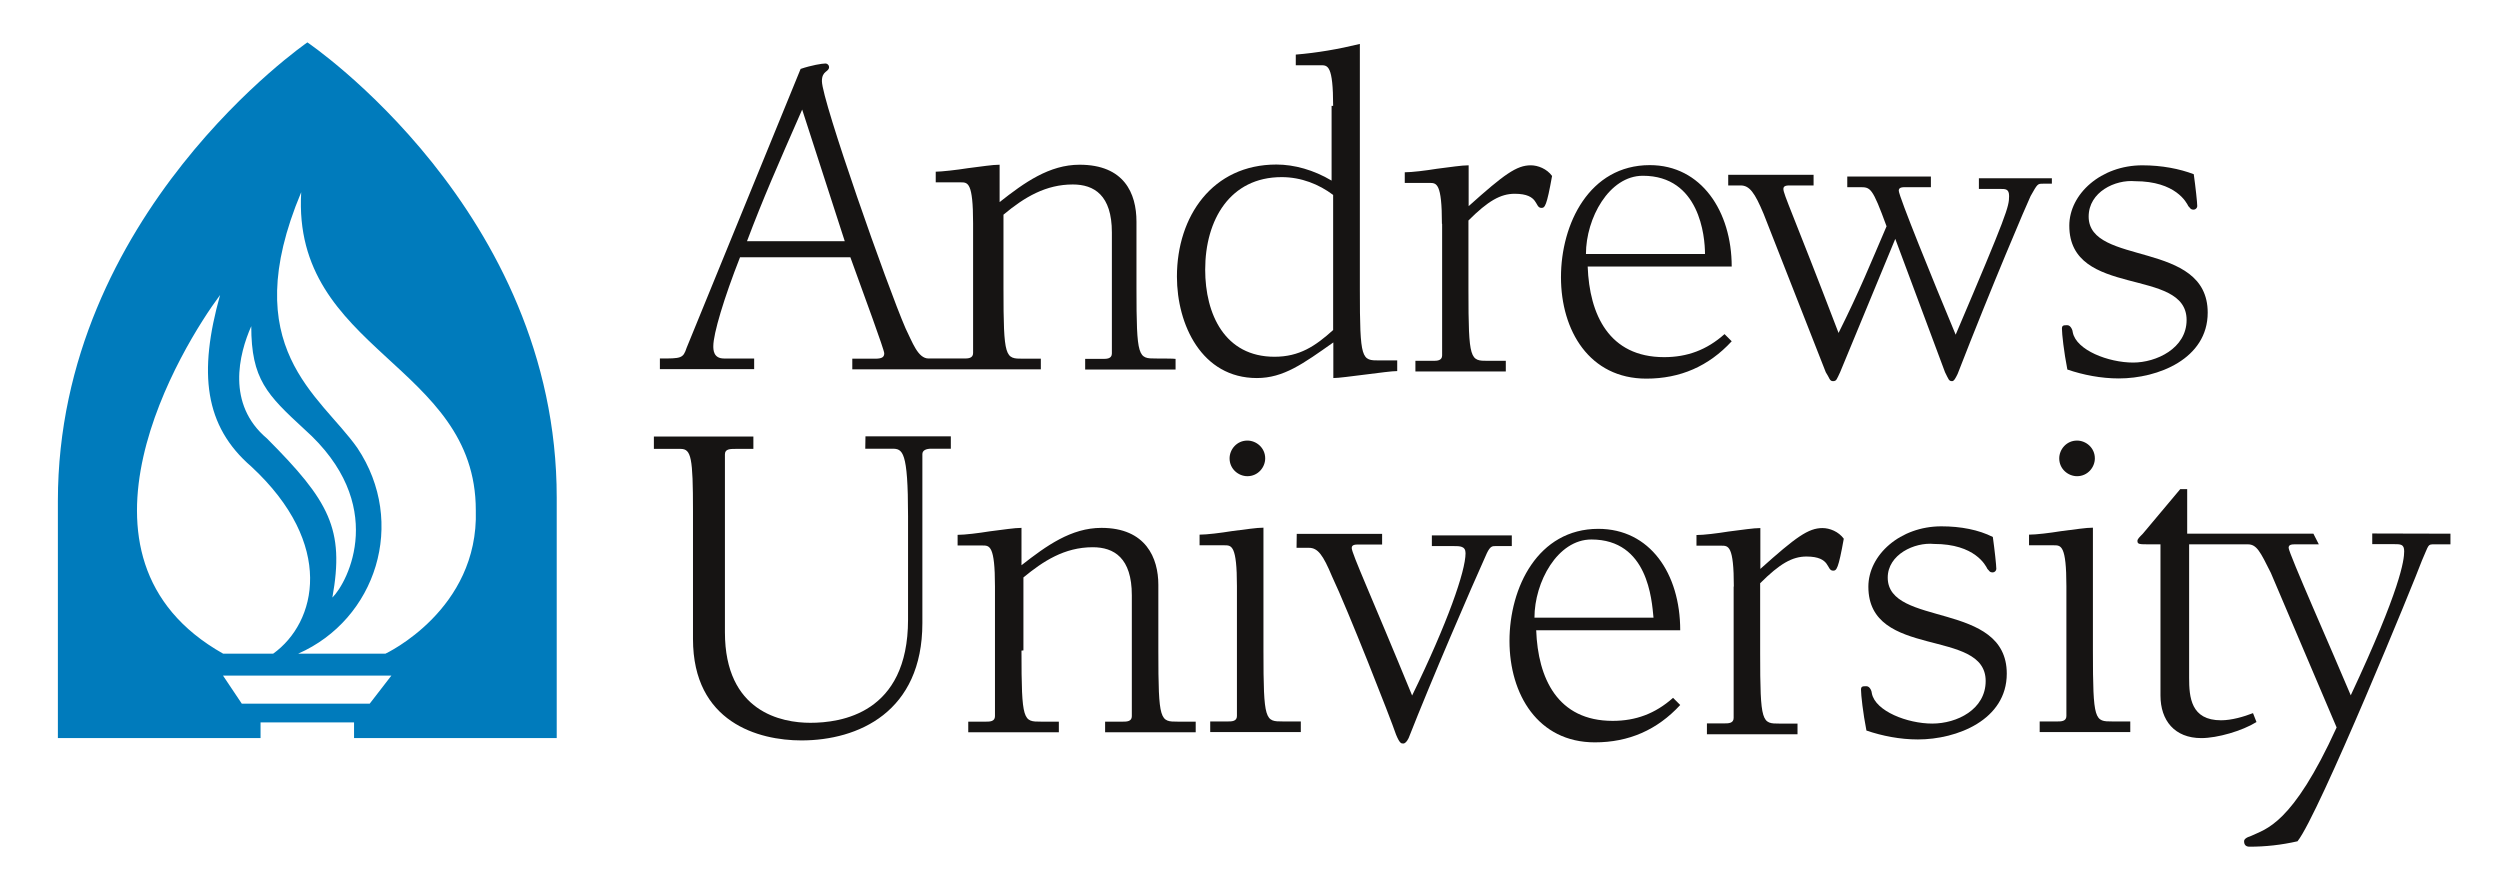 <?xml version="1.0" encoding="utf-8"?>
<!-- Generator: Adobe Illustrator 19.0.0, SVG Export Plug-In . SVG Version: 6.00 Build 0)  -->
<svg version="1.1" id="Layer_1" xmlns="http://www.w3.org/2000/svg" xmlns:xlink="http://www.w3.org/1999/xlink" x="0px" y="0px"
	 width="1291.5px" height="454.4px" viewBox="-672.3 182.3 1291.5 454.4" style="enable-background:new -672.3 182.3 1291.5 454.4;"
	 xml:space="preserve">
<style type="text/css">
	.st0{fill:#007BBC;}
	.st1{fill:#161413;}
</style>
<path class="st0" d="M-473.2,520h-45.1c40.3-17.7,56.4-67.7,30.6-106.3c-19.3-27.4-62.8-51.6-29-132.1
	c-4.8,82.2,90.2,88.6,90.2,164.3C-424.9,497.5-473.2,520-473.2,520L-473.2,520z M-481.3,545.8h-66.1l-9.7-14.5h87L-481.3,545.8
	L-481.3,545.8z M-558.6,334.7c-11.3,40.3-8.1,67.7,16.1,88.6c43.5,40.3,33.8,80.6,11.3,96.7H-557
	C-645.6,470.1-577.9,360.5-558.6,334.7z M-542.5,350.8c0,27.4,8.1,35.4,27.4,53.2c43.5,38.7,22.6,79,14.5,87
	c6.4-35.4-1.6-49.9-33.8-82.2C-555.4,391.1-548.9,365.3-542.5,350.8z M-513.5,204.2c0,0-128.9,88.6-128.9,236.9v122.5h104.7v-8.1
	h48.3v8.1h104.7V439.4C-384.6,291.2-513.5,204.2-513.5,204.2L-513.5,204.2z"/>
<g>
	<path class="st1" d="M-286.4,306.9c8.3-22,15.6-38.6,28.5-68l22,68H-286.4L-286.4,306.9z M-75.1,367.5c-9.2,0-10.1,0-10.1-36.7v-34
		c0-14.7-6.4-29.4-29.4-29.4c-15.6,0-28.5,9.2-41.3,19.3v-19.3c-3.7,0-9.2,0.9-16.5,1.8c-5.5,0.9-13.8,1.8-16.5,1.8v5.5h12.9
		c3.7,0,6.4,0,6.4,21.1v67.1c0,2.8-2.8,2.8-4.6,2.8h-18.4c-5.5,0-8.3-8.3-11.9-15.6c-9.2-21.1-43.2-117.6-43.2-127.7
		c0-5.5,3.7-4.6,3.7-7.3c0-0.9-0.9-1.8-1.8-1.8c-1.8,0-7.3,0.9-12.9,2.8L-317.6,362c-1.8,5.5-2.8,5.5-13.8,5.5v5.5h48.7v-5.5h-15.6
		c-5.5,0-5.5-4.6-5.5-6.4c0-6.4,5.5-24.8,13.8-45.9h57c7.3,20.2,17.5,47.8,17.5,49.6c0,1.8-0.9,2.8-4.6,2.8h-11.9v5.5h97.4v-5.5
		h-9.2c-9.2,0-10.1,0-10.1-36.7v-37.7c11-9.2,22-15.6,35.8-15.6c11,0,20.2,5.5,20.2,24.8v62.5c0,2.8-2.8,2.8-4.6,2.8h-9.2v5.5H-65
		v-5.5C-65,367.5-75.1,367.5-75.1,367.5z"/>
	<path class="st1" d="M16.4,283c-7.3-5.5-16.5-9.2-26.6-9.2c-26.6,0-39.5,22-39.5,47.8c0,23,10.1,45,35.8,45
		c12.9,0,21.1-5.5,30.3-13.8V283z M16.4,237.1c0-21.1-2.8-21.1-6.4-21.1H-2.9v-5.5c11-0.9,22-2.8,33.1-5.5v126.8
		c0,36.7,0.9,36.7,10.1,36.7h9.2v5.5c-2.8,0-9.2,0.9-16.5,1.8c-7.3,0.9-13.8,1.8-16.5,1.8v-18.4c-15.6,11-25.7,18.4-39.5,18.4
		c-28.5,0-41.3-27.6-41.3-52.4c0-31.2,18.4-57.9,51.4-57.9c9.2,0,19.3,2.8,28.5,8.3v-38.6H16.4z"/>
	<path class="st1" d="M72.6,297.9c0-21.1-2.8-21.1-6.4-21.1H53.4v-5.5c3.7,0,11-0.9,16.5-1.8c7.3-0.9,12.9-1.8,16.5-1.8v21.1
		c18.4-16.5,24.8-21.1,32.1-21.1c3.7,0,8.3,1.8,11,5.5c-2.8,15.6-3.7,16.5-5.5,16.5c-3.7,0-0.9-7.3-13.8-7.3
		c-7.3,0-13.8,3.7-23.9,13.8v35.8c0,36.7,0.9,36.7,10.1,36.7h9.2v5.5H58.9v-5.5h9.2c1.8,0,4.6,0,4.6-2.8V297.9z"/>
	<path class="st1" d="M208.5,313.5c0-9.2-2.8-40.4-32.1-40.4c-17.5,0-29.4,22-29.4,40.4H208.5z M147.9,320
		c0.9,24.8,11,46.8,39.5,46.8c11.9,0,22-3.7,31.2-11.9l3.7,3.7c-11.9,12.9-26.6,19.3-44.1,19.3c-29.4,0-44.1-24.8-44.1-52.4
		c0-27.6,14.7-57.9,45.9-57.9c26.6,0,42.3,23.9,42.3,52.4L147.9,320L147.9,320z"/>
	<path class="st1" d="M390.4,277.2h-7.3c-2.8,0-2.8,0-6.4,6.4c-1.8,3.7-20.2,46.8-37.7,91.9c-0.9,1.8-1.8,3.7-2.8,3.7
		c-1.8,0-1.8-0.9-3.7-4.6l-25.7-68.9l-28.5,68.9c-1.8,3.7-1.8,4.6-3.7,4.6c-1.8,0-1.8-1.8-3.7-4.6l-32.1-81.8
		c-4.6-11-7.3-14.7-11.9-14.7h-6.4v-5.5h44.1v5.5h-11.9c-1.8,0-3.7,0-3.7,1.8c0,2.8,4.6,11.9,28.5,74.4c11-22,16.5-35.8,24.8-55.1
		C294.9,279,294,279,288.5,279H282v-5.5h43.2v5.5h-12.9c-1.8,0-3.7,0-3.7,1.8c0,2.8,17.5,45.9,29.4,74.4
		c26.6-62.5,27.6-66.1,27.6-71.6c0-3.7-1.8-3.7-4.6-3.7h-11v-5.5h37.7v2.8H390.4z"/>
	<path class="st1" d="M406.7,294.2c0,25.7,61.5,11.9,61.5,49.6c0,23.9-25.7,34-45.9,34c-9.2,0-18.4-1.8-26.6-4.6
		c-1.8-9.2-2.8-18.4-2.8-21.1c0-1.8,0.9-1.8,2.8-1.8c1.8,0,2.8,2.8,2.8,3.7c1.8,9.2,18.4,15.6,31.2,15.6c11.9,0,27.6-7.3,27.6-22
		c0-27.6-60.6-11-60.6-48.7c0-16.5,16.5-31.2,37.7-31.2c10.1,0,19.3,1.8,26.6,4.6c0.9,6.4,1.8,14.7,1.8,16.5c0,0.9-0.9,1.8-1.8,1.8
		c-1.8,0-1.8-0.9-2.8-1.8c-0.9-1.8-6.4-12.9-27.6-12.9C420.5,275,406.7,281.4,406.7,294.2z"/>
</g>
<g>
	<path class="st1" d="M-225.2,407.7h44.1v6.4h-10.1c-2.8,0-4.6,0.9-4.6,2.8v87.3c0,45.9-33.1,60.6-62.5,60.6c-22,0-56-9.2-56-52.4
		v-66.1c0-27.6-0.9-32.1-6.4-32.1h-13.8v-6.4h51.4v6.4h-9.2c-2.8,0-5.5,0-5.5,2.8v91.9c0,41.3,29.4,46.8,44.1,46.8
		c15.6,0,50.5-4.6,50.5-53.3V449c0-34-2.8-34.9-8.3-34.9h-13.8L-225.2,407.7L-225.2,407.7z"/>
	<path class="st1" d="M-144.6,518.4c0,36.7,0.9,36.7,10.1,36.7h9.2v5.5h-46.8v-5.5h9.2c1.8,0,4.6,0,4.6-2.8v-67.1
		c0-21.1-2.8-21.1-6.4-21.1h-12.9v-5.5c3.7,0,11-0.9,16.5-1.8c7.3-0.9,12.9-1.8,16.5-1.8v19.3c12.9-10.1,25.7-19.3,41.3-19.3
		c23,0,29.4,15.6,29.4,29.4v34c0,36.7,0.9,36.7,10.1,36.7h9.2v5.5h-46.8v-5.5h9.2c1.8,0,4.6,0,4.6-2.8v-62.5
		c0-19.3-9.2-24.8-20.2-24.8c-14.7,0-25.7,7.3-35.8,15.6v37.7L-144.6,518.4z"/>
	<path class="st1" d="M-27.9,409.9c4.6,0,9.2,3.7,9.2,9.2c0,4.6-3.7,9.2-9.2,9.2c-4.6,0-9.2-3.7-9.2-9.2
		C-37.1,414.5-33.4,409.9-27.9,409.9z M-19.6,518.3c0,36.7,0.9,36.7,10.1,36.7h9.2v5.5h-46.8v-5.5h9.2c1.8,0,4.6,0,4.6-2.8v-67.1
		c0-21.1-2.8-21.1-6.4-21.1h-12.9v-5.5c3.7,0,11-0.9,16.5-1.8c7.3-0.9,12.9-1.8,16.5-1.8L-19.6,518.3L-19.6,518.3z"/>
	<path class="st1" d="M-2.4,458.1h44.1v5.5H29.7c-1.8,0-3.7,0-3.7,1.8c0,2.8,10.1,24.8,31.2,76.2c18.4-37.7,27.6-64.3,27.6-73.5
		c0-3.7-2.8-3.7-6.4-3.7h-11v-5.5h41.3v5.5h-8.3c-1.8,0-2.8,0-4.6,3.7c-8.3,18.4-28.5,65.2-40.4,95.5c-0.9,1.8-1.8,2.8-2.8,2.8
		s-1.8,0-3.7-4.6c-2.8-8.3-24.8-64.3-33.1-81.8c-4.6-11-7.3-14.7-11.9-14.7h-6.4L-2.4,458.1L-2.4,458.1z"/>
	<path class="st1" d="M223.4,485.3c0-21.1-2.8-21.1-6.4-21.1h-12.9v-5.5c3.7,0,11-0.9,16.5-1.8c7.3-0.9,12.9-1.8,16.5-1.8v21.1
		c18.4-16.5,24.8-21.1,32.1-21.1c3.7,0,8.3,1.8,11,5.5c-2.8,15.6-3.7,16.5-5.5,16.5c-3.7,0-0.9-7.3-13.8-7.3
		c-7.3,0-13.8,3.7-23.9,13.8v35.8c0,36.7,0.9,36.7,10.1,36.7h9.2v5.5h-46.8V556h9.2c1.8,0,4.6,0,4.6-2.8V485.3z"/>
	<path class="st1" d="M302.9,480.7c0,25.7,61.5,11.9,61.5,49.6c0,23.9-25.7,34-45.9,34c-9.2,0-18.4-1.8-26.6-4.6
		c-1.8-9.2-2.8-18.4-2.8-21.1c0-1.8,0.9-1.8,2.8-1.8s2.8,2.8,2.8,3.7c1.8,9.2,18.4,15.6,31.2,15.6s27.6-7.3,27.6-22
		c0-27.6-60.6-11-60.6-48.7c0-16.5,16.5-31.2,37.7-31.2c10.1,0,19.3,1.8,26.6,5.5c0.9,6.4,1.8,14.7,1.8,16.5c0,0.9-0.9,1.8-1.8,1.8
		c-1.8,0-1.8-0.9-2.8-1.8c-0.9-1.8-6.4-12.9-27.6-12.9C316.7,462.3,302.9,468.8,302.9,480.7L302.9,480.7z"/>
	<path class="st1" d="M400.7,409.9c4.6,0,9.2,3.7,9.2,9.2c0,4.6-3.7,9.2-9.2,9.2c-4.6,0-9.2-3.7-9.2-9.2
		C391.5,414.5,395.2,409.9,400.7,409.9z M408.9,518.3c0,36.7,0.9,36.7,10.1,36.7h9.2v5.5h-46.8v-5.5h9.2c1.8,0,4.6,0,4.6-2.8v-67.1
		c0-21.1-2.8-21.1-6.4-21.1h-12.9v-5.5c3.7,0,11-0.9,16.5-1.8c7.3-0.9,12.9-1.8,16.5-1.8L408.9,518.3L408.9,518.3z"/>
	<path class="st1" d="M553.2,457.9v5.5h11c3.7,0,5.5,0,5.5,3.7c0,4.6-1.8,19.3-27.6,74.4c-9.2-22-32.1-73.5-32.1-76.2
		c0-1.8,1.8-1.8,3.7-1.8h11.9l-2.8-5.5h-65.2v-23H454l-19.3,23c-1.8,1.8-2.8,2.8-2.8,3.7c0,1.8,0.9,1.8,6.4,1.8h5.5v78.1
		c0,12.9,7.3,22,21.1,22c8.3,0,21.1-3.7,28.5-8.3l-1.8-4.6c-4.6,1.8-11,3.7-16.5,3.7c-15.6,0-16.5-11.9-16.5-22v-68.9h30.3
		c4.6,0,6.4,3.7,11.9,14.7l34,79.9c-23,50.5-36.7,52.4-44.1,56c-2.8,0.9-3.7,1.8-3.7,2.8c0,1.8,0.9,2.8,2.8,2.8
		c8.3,0,16.5-0.9,24.8-2.8c11-13.8,60.6-135,64.3-145.1c3.7-8.3,2.8-8.3,6.4-8.3h8.3v-5.5L553.2,457.9L553.2,457.9z"/>
	<path class="st1" d="M181.9,501.4c-0.9-9.2-2.8-40.4-32.1-40.4c-17.5,0-29.4,22-29.4,40.4H181.9z M121.3,507.9
		c0.9,24.8,11,46.8,39.5,46.8c11.9,0,22-3.7,31.2-11.9l3.7,3.7c-11.9,12.9-26.6,19.3-44.1,19.3c-29.4,0-44.1-24.8-44.1-52.4
		c0-27.6,14.7-57.9,45.9-57.9c26.6,0,42.3,23,42.3,52.4L121.3,507.9L121.3,507.9z"/>
</g>
</svg>
